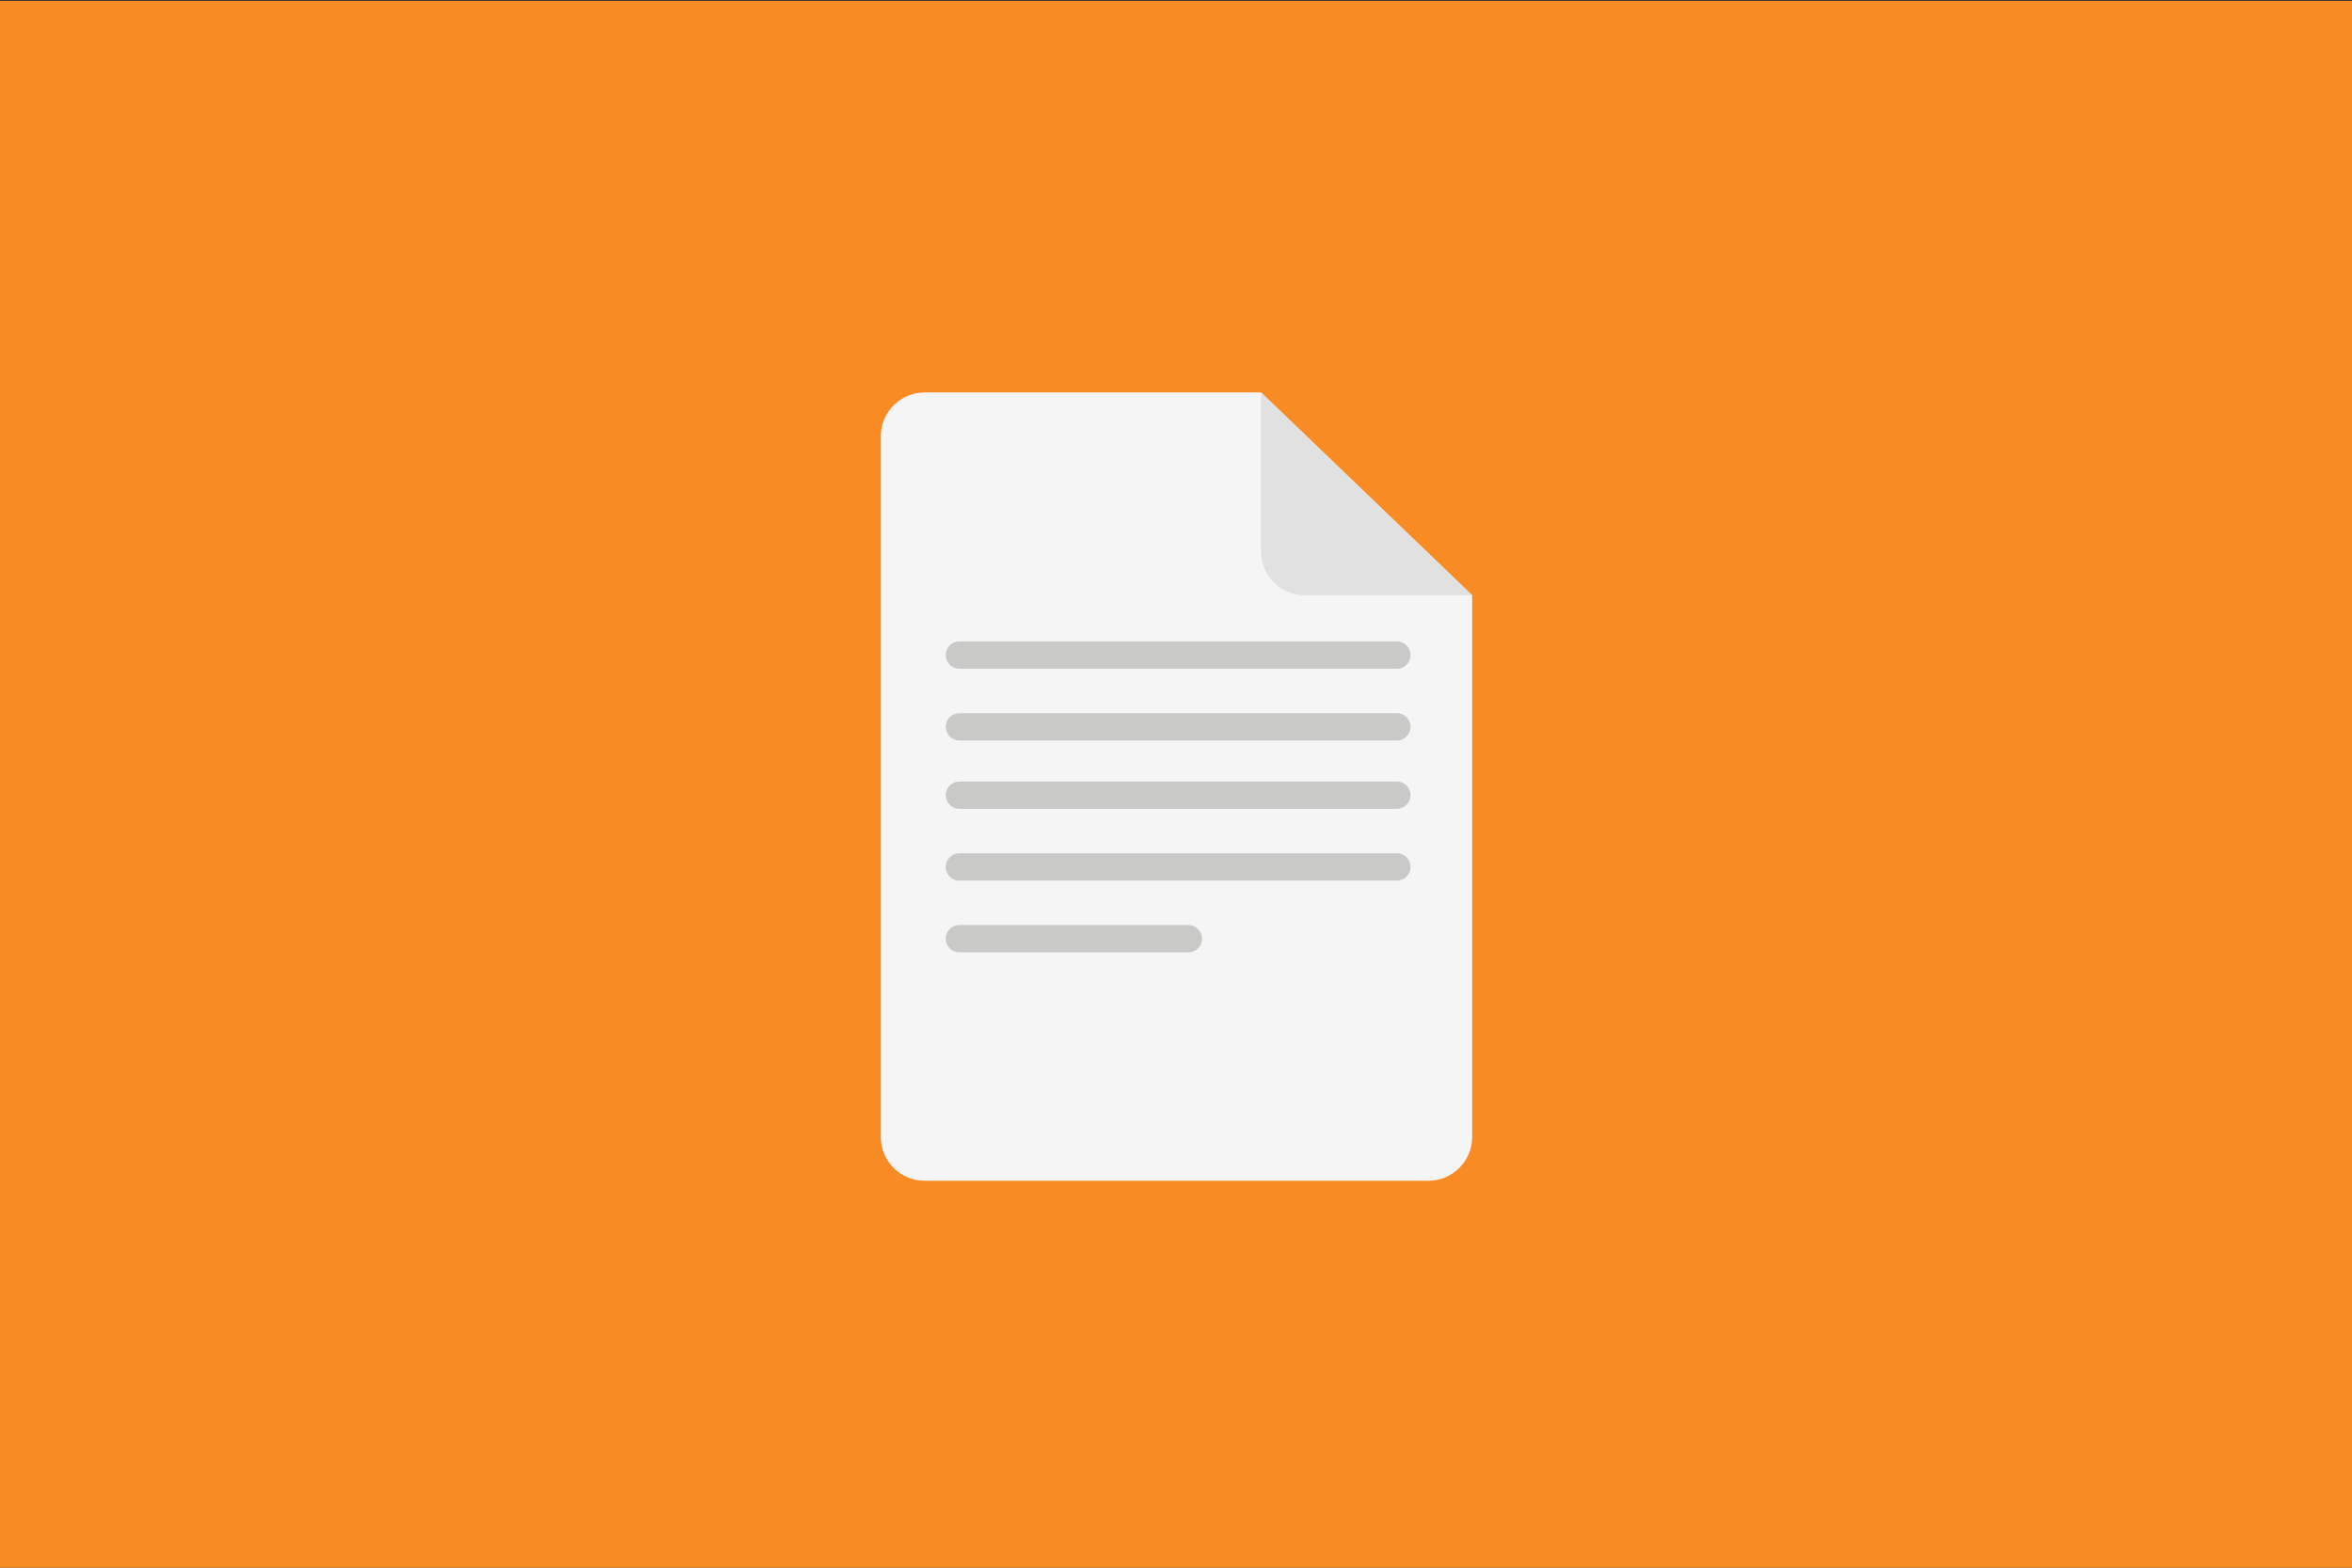 <?xml version="1.0" encoding="UTF-8" standalone="no"?><!DOCTYPE svg PUBLIC "-//W3C//DTD SVG 1.1//EN" "http://www.w3.org/Graphics/SVG/1.1/DTD/svg11.dtd"><svg width="100%" height="100%" viewBox="0 0 300 200" version="1.1" xmlns="http://www.w3.org/2000/svg" xmlns:xlink="http://www.w3.org/1999/xlink" xml:space="preserve" style="fill-rule:evenodd;clip-rule:evenodd;stroke-linejoin:round;stroke-miterlimit:1.414;"><rect x="0" y="0" width="300" height="200" fill="#333333" stroke="none"/><g id="Layer1"><rect x="-0.191" y="0.113" width="300.234" height="200.43" style="fill:#f98b25;"/><g><g><path d="M117.934,50.068c-3.084,0 -5.586,2.502 -5.586,5.587l0,89.396c0,3.085 2.502,5.587 5.586,5.587l64.254,0c3.086,0 5.586,-2.502 5.586,-5.587l0,-69.109l-26.93,-25.874l-42.91,0Z" style="fill:#f5f5f5;fill-rule:nonzero;"/><path d="M187.776,75.942l-21.345,0c-3.085,0 -5.586,-2.502 -5.586,-5.587l0,-20.287l26.931,25.874Z" style="fill:#e1e1e1;fill-rule:nonzero;"/><path d="M179.915,83.571c0,0.963 -0.781,1.743 -1.745,1.743l-55.802,0c-0.963,0 -1.743,-0.78 -1.743,-1.743c0,-0.963 0.78,-1.743 1.743,-1.743l55.802,0c0.964,0 1.745,0.78 1.745,1.743Z" style="fill:#c9c9c8;fill-rule:nonzero;"/><path d="M179.915,92.726c0,0.963 -0.781,1.744 -1.745,1.744l-55.802,0c-0.963,0 -1.743,-0.781 -1.743,-1.744c0,-0.962 0.78,-1.743 1.743,-1.743l55.802,0c0.964,0 1.745,0.781 1.745,1.743Z" style="fill:#c9c9c8;fill-rule:nonzero;"/><path d="M179.915,101.446c0,0.963 -0.781,1.743 -1.745,1.743l-55.802,0c-0.963,0 -1.743,-0.78 -1.743,-1.743c0,-0.963 0.78,-1.743 1.743,-1.743l55.802,0c0.964,-0.002 1.745,0.78 1.745,1.743Z" style="fill:#c9c9c8;fill-rule:nonzero;"/><path d="M179.915,110.601c0,0.963 -0.781,1.744 -1.745,1.744l-55.802,0c-0.963,0 -1.743,-0.781 -1.743,-1.744c0,-0.962 0.78,-1.743 1.743,-1.743l55.802,0c0.964,-0.002 1.745,0.781 1.745,1.743Z" style="fill:#c9c9c8;fill-rule:nonzero;"/><path d="M151.578,118.012l-29.21,0c-0.963,0 -1.743,0.781 -1.743,1.743c0,0.963 0.78,1.744 1.743,1.744l29.21,0c0.964,0 1.745,-0.781 1.745,-1.744c0,-0.962 -0.781,-1.743 -1.745,-1.743Z" style="fill:#c9c9c8;fill-rule:nonzero;"/></g></g></g></svg>